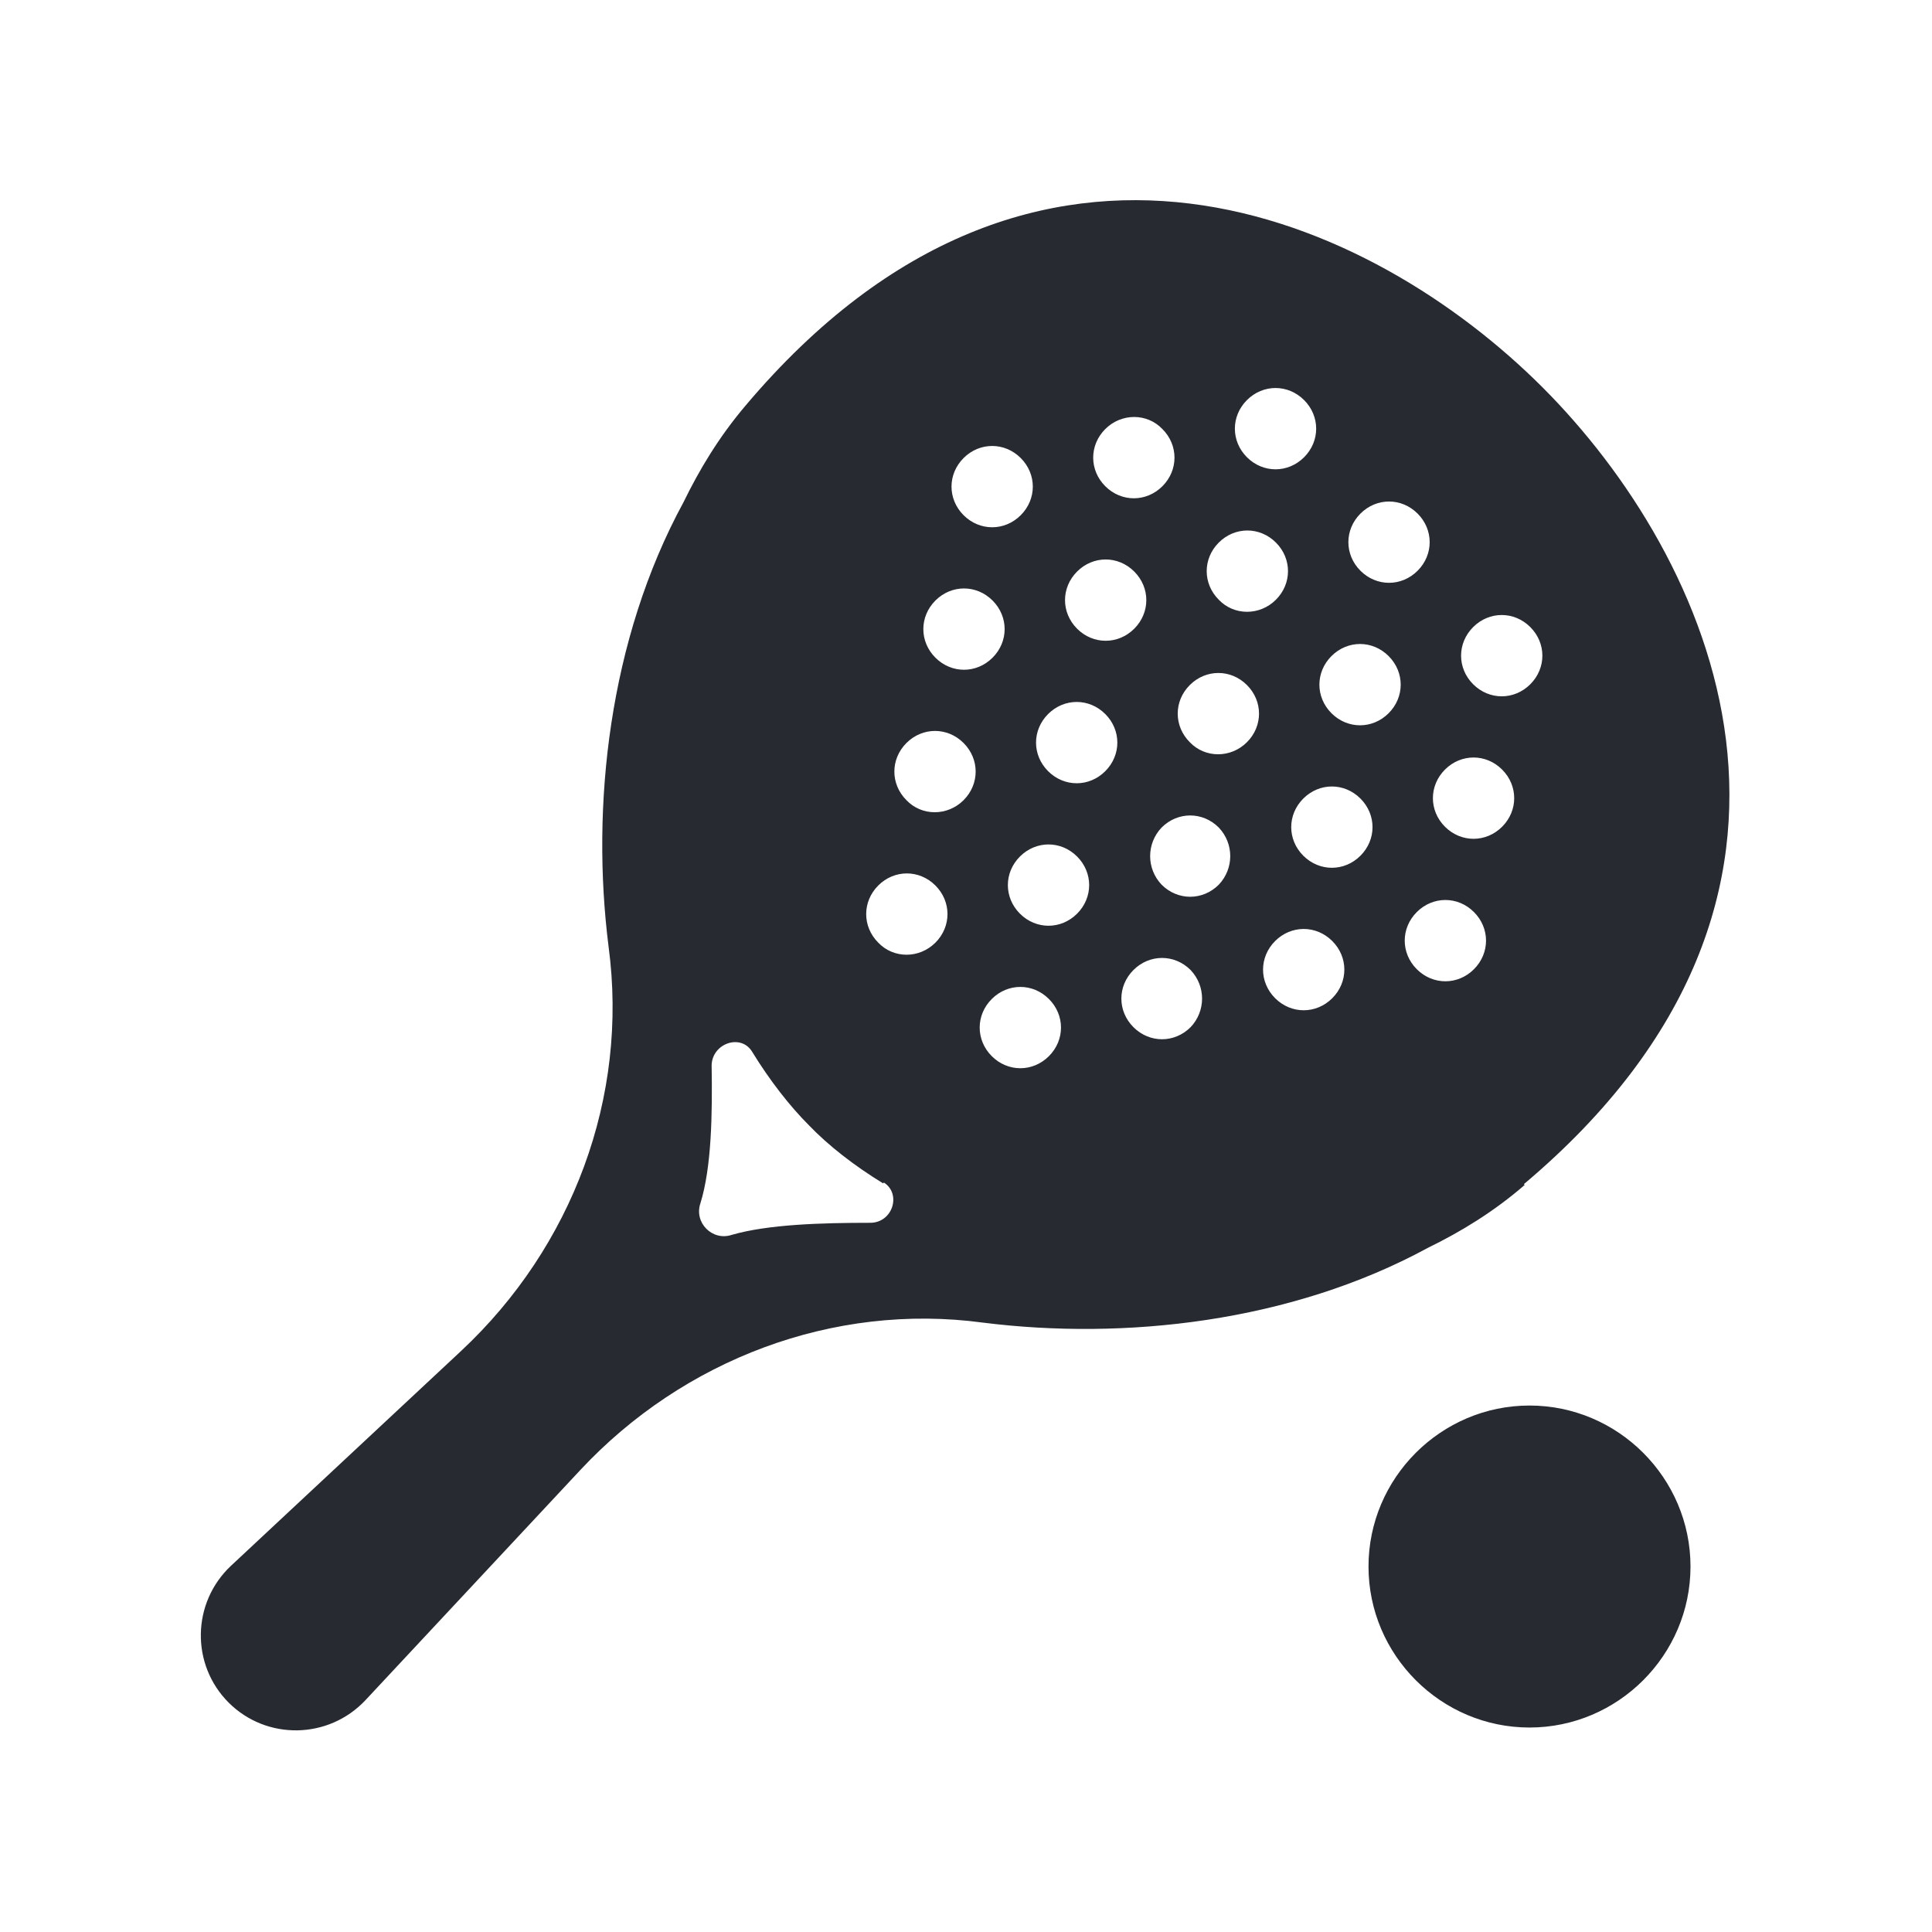<?xml version="1.0" encoding="UTF-8"?>
<svg id="Fill" xmlns="http://www.w3.org/2000/svg" viewBox="0 0 24 24">
  <defs>
    <style>
      .cls-1 {
        fill: #282a32;
        stroke-width: 0px;
      }
    </style>
  </defs>
  <path class="cls-1" d="m21,19.46c0,1.1-.9,2-2,2s-2-.9-2-2,.9-2,2-2,2,.9,2,2Zm-2.06-4.74c-.38.33-.79.58-1.2.78-1.71.93-3.78,1.15-5.53.93-1.86-.25-3.72.46-5,1.83l-2.67,2.86c-.46.49-1.23.5-1.7.03-.47-.47-.46-1.24.03-1.7l2.86-2.67c1.38-1.29,2.08-3.15,1.83-5.02-.22-1.74,0-3.81.93-5.52.2-.41.44-.81.77-1.2,3.62-4.29,7.8-2.33,9.9-.23s4.06,6.29-.23,9.9Zm-2.04-7.63c.2.2.51.2.71,0s.2-.51,0-.71c-.2-.2-.51-.2-.71,0-.2.2-.2.51,0,.71Zm-1.41-1.41c.2.2.51.2.71,0,.2-.2.2-.51,0-.71s-.51-.2-.71,0-.2.51,0,.71Zm-.35,1.77c.19.2.51.2.71,0,.2-.2.2-.51,0-.71s-.51-.2-.71,0c-.2.2-.2.51,0,.71Zm-1.41-1.41c.2.2.51.2.71,0,.2-.2.2-.51,0-.71-.19-.2-.51-.2-.71,0s-.2.51,0,.71Zm-.35,1.77c.2.2.51.2.71,0,.2-.2.2-.51,0-.71s-.51-.2-.71,0-.2.51,0,.71Zm-1.41-1.41c.2.2.51.2.71,0,.2-.2.2-.51,0-.71-.2-.2-.51-.2-.71,0-.2.2-.2.51,0,.71Zm-.35,1.77c.2.2.51.2.71,0,.2-.2.2-.51,0-.71-.2-.2-.51-.2-.71,0-.2.2-.2.51,0,.71Zm-.65,6.53c-.36-.22-.68-.47-.92-.72-.24-.24-.49-.56-.71-.92-.14-.22-.49-.1-.5.17.01.61,0,1.27-.14,1.72-.08.24.15.47.39.39.45-.13,1.11-.15,1.72-.15.28,0,.39-.36.17-.5Zm.65-3.7c-.2-.2-.51-.2-.71,0-.2.2-.2.51,0,.71.19.2.51.2.71,0s.2-.51,0-.71Zm.35-1.77c-.2-.2-.51-.2-.71,0-.2.2-.2.51,0,.71.19.2.51.2.71,0s.2-.51,0-.71Zm1.06,3.18c-.2-.2-.51-.2-.71,0-.2.2-.2.51,0,.71s.51.2.71,0,.2-.51,0-.71Zm.35-1.77c-.2-.2-.51-.2-.71,0-.2.2-.2.51,0,.71s.51.2.71,0,.2-.51,0-.71Zm.35-1.77c-.2-.2-.51-.2-.71,0s-.2.51,0,.71.51.2.71,0,.2-.51,0-.71Zm1.06,3.18c-.2-.2-.51-.2-.71,0-.2.2-.2.51,0,.71s.51.2.71,0c.19-.2.19-.51,0-.71Zm.35-1.77c-.2-.2-.51-.2-.71,0-.19.2-.19.51,0,.71.2.2.51.2.71,0,.19-.2.19-.51,0-.71Zm.35-1.77c-.2-.2-.51-.2-.71,0-.2.2-.2.51,0,.71.19.2.51.2.71,0s.2-.51,0-.71Zm1.06,3.18c-.2-.2-.51-.2-.71,0s-.2.51,0,.71c.2.2.51.2.71,0,.2-.2.2-.51,0-.71Zm.35-1.77c-.2-.2-.51-.2-.71,0s-.2.51,0,.71c.2.2.51.2.71,0,.2-.2.2-.51,0-.71Zm.35-1.77c-.2-.2-.51-.2-.71,0-.2.2-.2.51,0,.71s.51.2.71,0,.2-.51,0-.71Zm1.06,3.18c-.2-.2-.51-.2-.71,0s-.2.51,0,.71c.2.2.51.2.71,0,.2-.2.2-.51,0-.71Zm.35-1.77c-.2-.2-.51-.2-.71,0s-.2.51,0,.71c.2.2.51.2.71,0,.2-.2.2-.51,0-.71Zm.35-1.77c-.2-.2-.51-.2-.71,0-.2.2-.2.51,0,.71s.51.2.71,0,.2-.51,0-.71Z"/>
</svg>